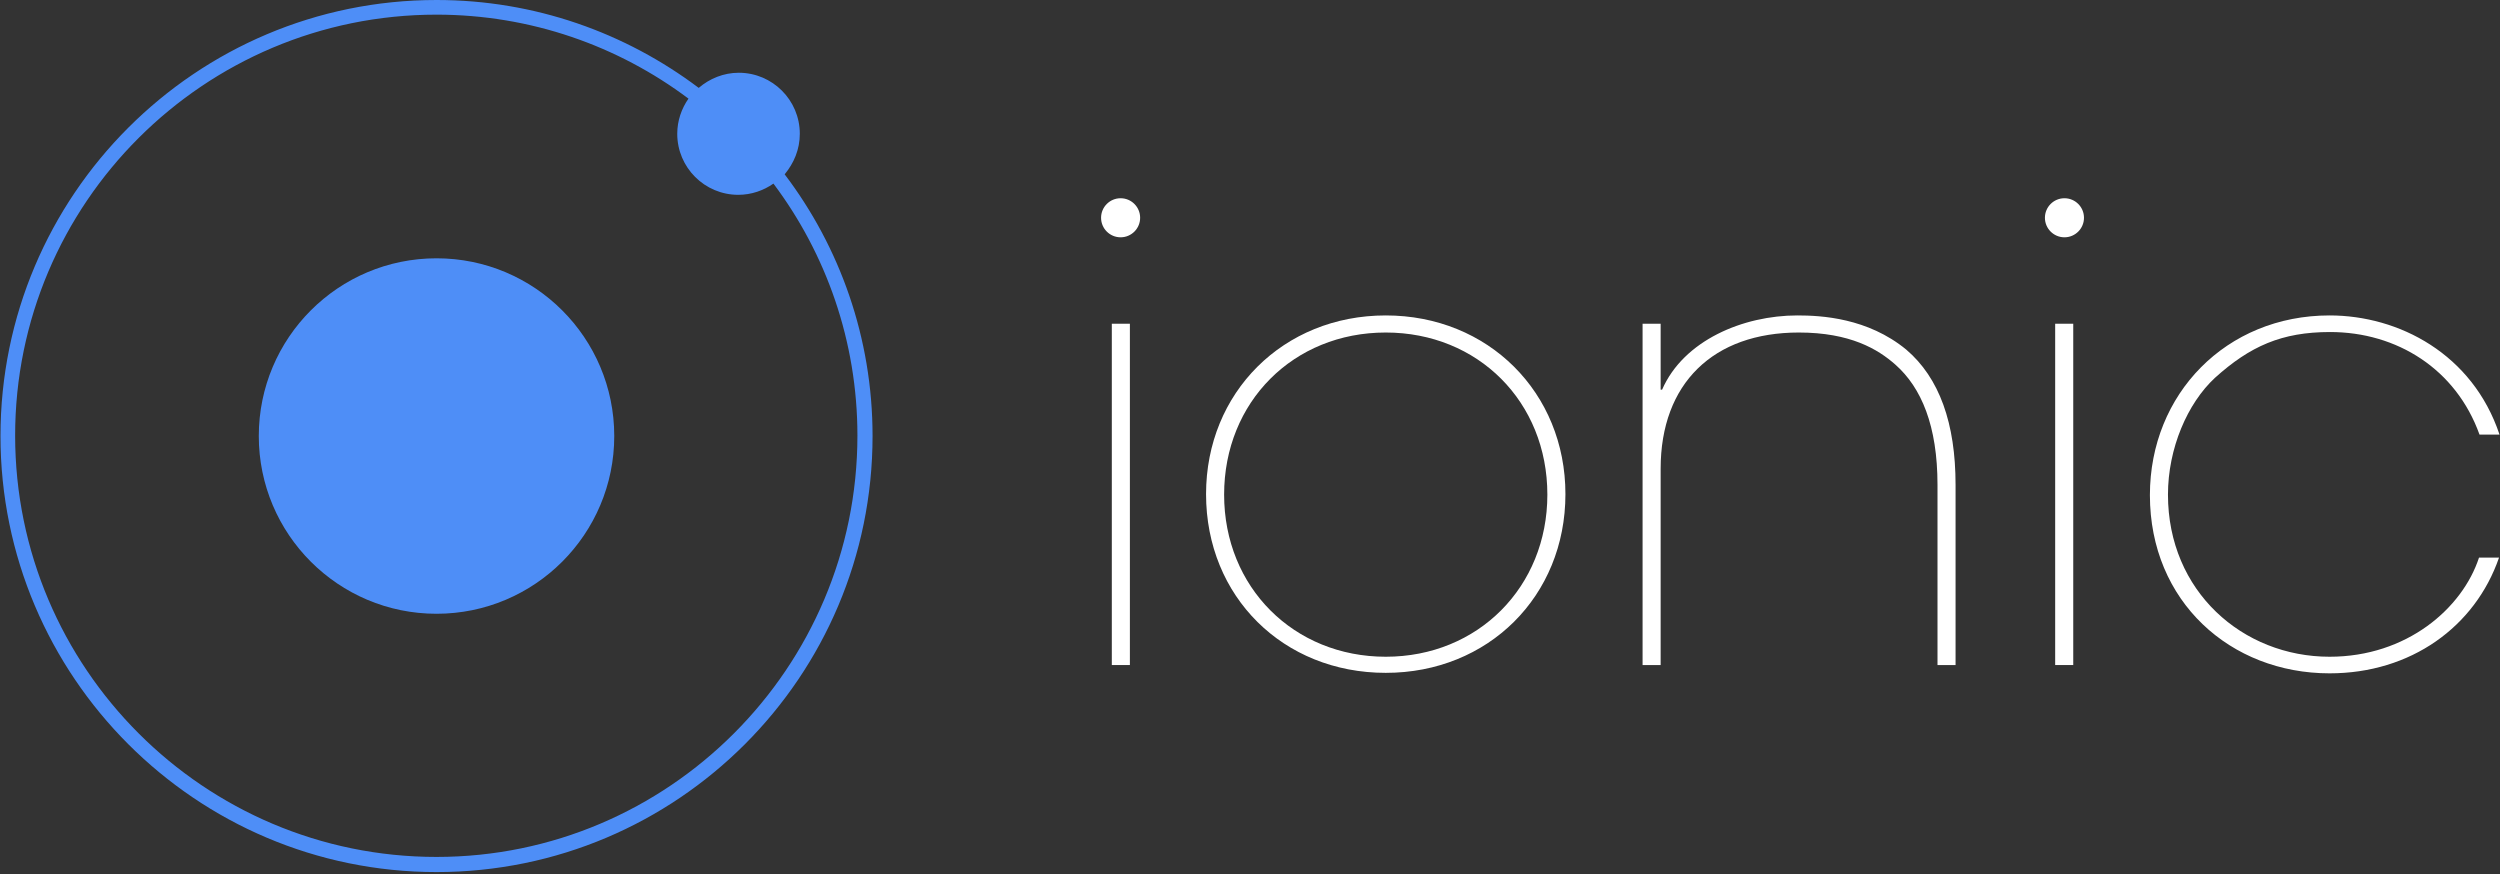 <?xml version="1.0" encoding="utf-8"?>
<!-- Generator: Adobe Illustrator 21.0.0, SVG Export Plug-In . SVG Version: 6.00 Build 0)  -->
<svg version="1.1" id="Layer_1" xmlns="http://www.w3.org/2000/svg" xmlns:xlink="http://www.w3.org/1999/xlink" x="0px" y="0px"
	 viewBox="0 0 512 179" style="enable-background:new 0 0 512 179;" xml:space="preserve">
<rect x="0" y="0" width="512" height="179" fill="#333333" stroke="none"/>
<style type="text/css">
	.st0{fill:#FFFFFF;}
	.st1{fill:#4E8EF7;}
</style>
<title>Artboard</title>
<desc>Created with Sketch.</desc>
<rect id="Rectangle-path" x="227.7" y="66.3" class="st0" width="3.7" height="69.9"/>
<path id="Shape" class="st0" d="M283.8,64.6c-21,0-36.8,15.8-36.8,36.6c0,21,15.8,36.6,36.8,36.6c21,0,36.8-15.7,36.8-36.6
	C320.6,80.4,304.8,64.6,283.8,64.6L283.8,64.6L283.8,64.6L283.8,64.6z M283.8,134.5c-18.8,0-33.1-14.2-33.1-33.2
	c0-19,14.2-33.2,33.1-33.2c18.9,0,33.1,14.2,33.1,33.2C316.9,120.2,302.7,134.5,283.8,134.5L283.8,134.5L283.8,134.5L283.8,134.5z"
	/>
<path id="Shape_1_" class="st0" d="M390.4,71.6c-7.9-6.5-17.4-7-22.3-7c-11.1,0-23.3,5.1-27.7,15.2h-0.3V66.3h-3.7v69.9h3.7V96
	c0-17.5,10.8-27.9,28.3-27.9c10.5,0,16.2,3.4,19.8,6.6c5.3,4.7,8.6,12.5,8.6,24.6v36.9h3.7V99.3C400.5,86.7,397.2,77.4,390.4,71.6
	L390.4,71.6L390.4,71.6L390.4,71.6z"/>
<rect id="Rectangle-path_1_" x="420.9" y="66.3" class="st0" width="3.7" height="69.9"/>
<path id="Shape_2_" class="st0" d="M477.1,134.5c-17.8,0-33.1-13.4-33.1-33.2c0-9.5,4-18.7,9.6-23.9c7.2-6.5,13.7-9.4,23.6-9.4
	c13.7,0,25.8,7.6,30.6,21h4.1c-5.5-16.5-20.6-24.4-34.8-24.4c-21.2,0-36.8,16.1-36.8,36.8c0,21.8,16.5,36.5,36.8,36.5
	c16.6,0,29.8-9.5,34.7-23.7h-4.1C504.3,124.6,492.9,134.5,477.1,134.5L477.1,134.5L477.1,134.5L477.1,134.5z"/>
<circle id="Oval" class="st0" cx="229.5" cy="44.6" r="4"/>
<circle id="Oval_1_" class="st0" cx="422.8" cy="44.6" r="4"/>
<g>
	<circle id="Oval_2_" class="st1" cx="89.4" cy="89.3" r="36.4"/>
	<path id="Shape_3_" class="st1" d="M163.8,27.4c0-6.9-5.6-12.5-12.5-12.5c-3.1,0-6,1.2-8.2,3.1C128.1,6.7,109.5,0,89.4,0
		C40.1,0,0.1,40,0.1,89.3c0,49.2,40,89.3,89.3,89.3s89.3-40,89.3-89.3c0-20.1-6.7-38.7-18-53.6C162.6,33.4,163.8,30.6,163.8,27.4
		L163.8,27.4L163.8,27.4L163.8,27.4z M89.4,175.5c-47.6,0-86.3-38.7-86.3-86.3S41.8,3,89.4,3c19.3,0,37.2,6.4,51.6,17.2
		c-1.4,2-2.3,4.5-2.3,7.2c0,6.9,5.6,12.5,12.5,12.5c2.7,0,5.2-0.9,7.2-2.3c10.8,14.4,17.2,32.3,17.2,51.6
		C175.6,136.8,136.9,175.5,89.4,175.5L89.4,175.5L89.4,175.5L89.4,175.5z"/>
</g>
</svg>
